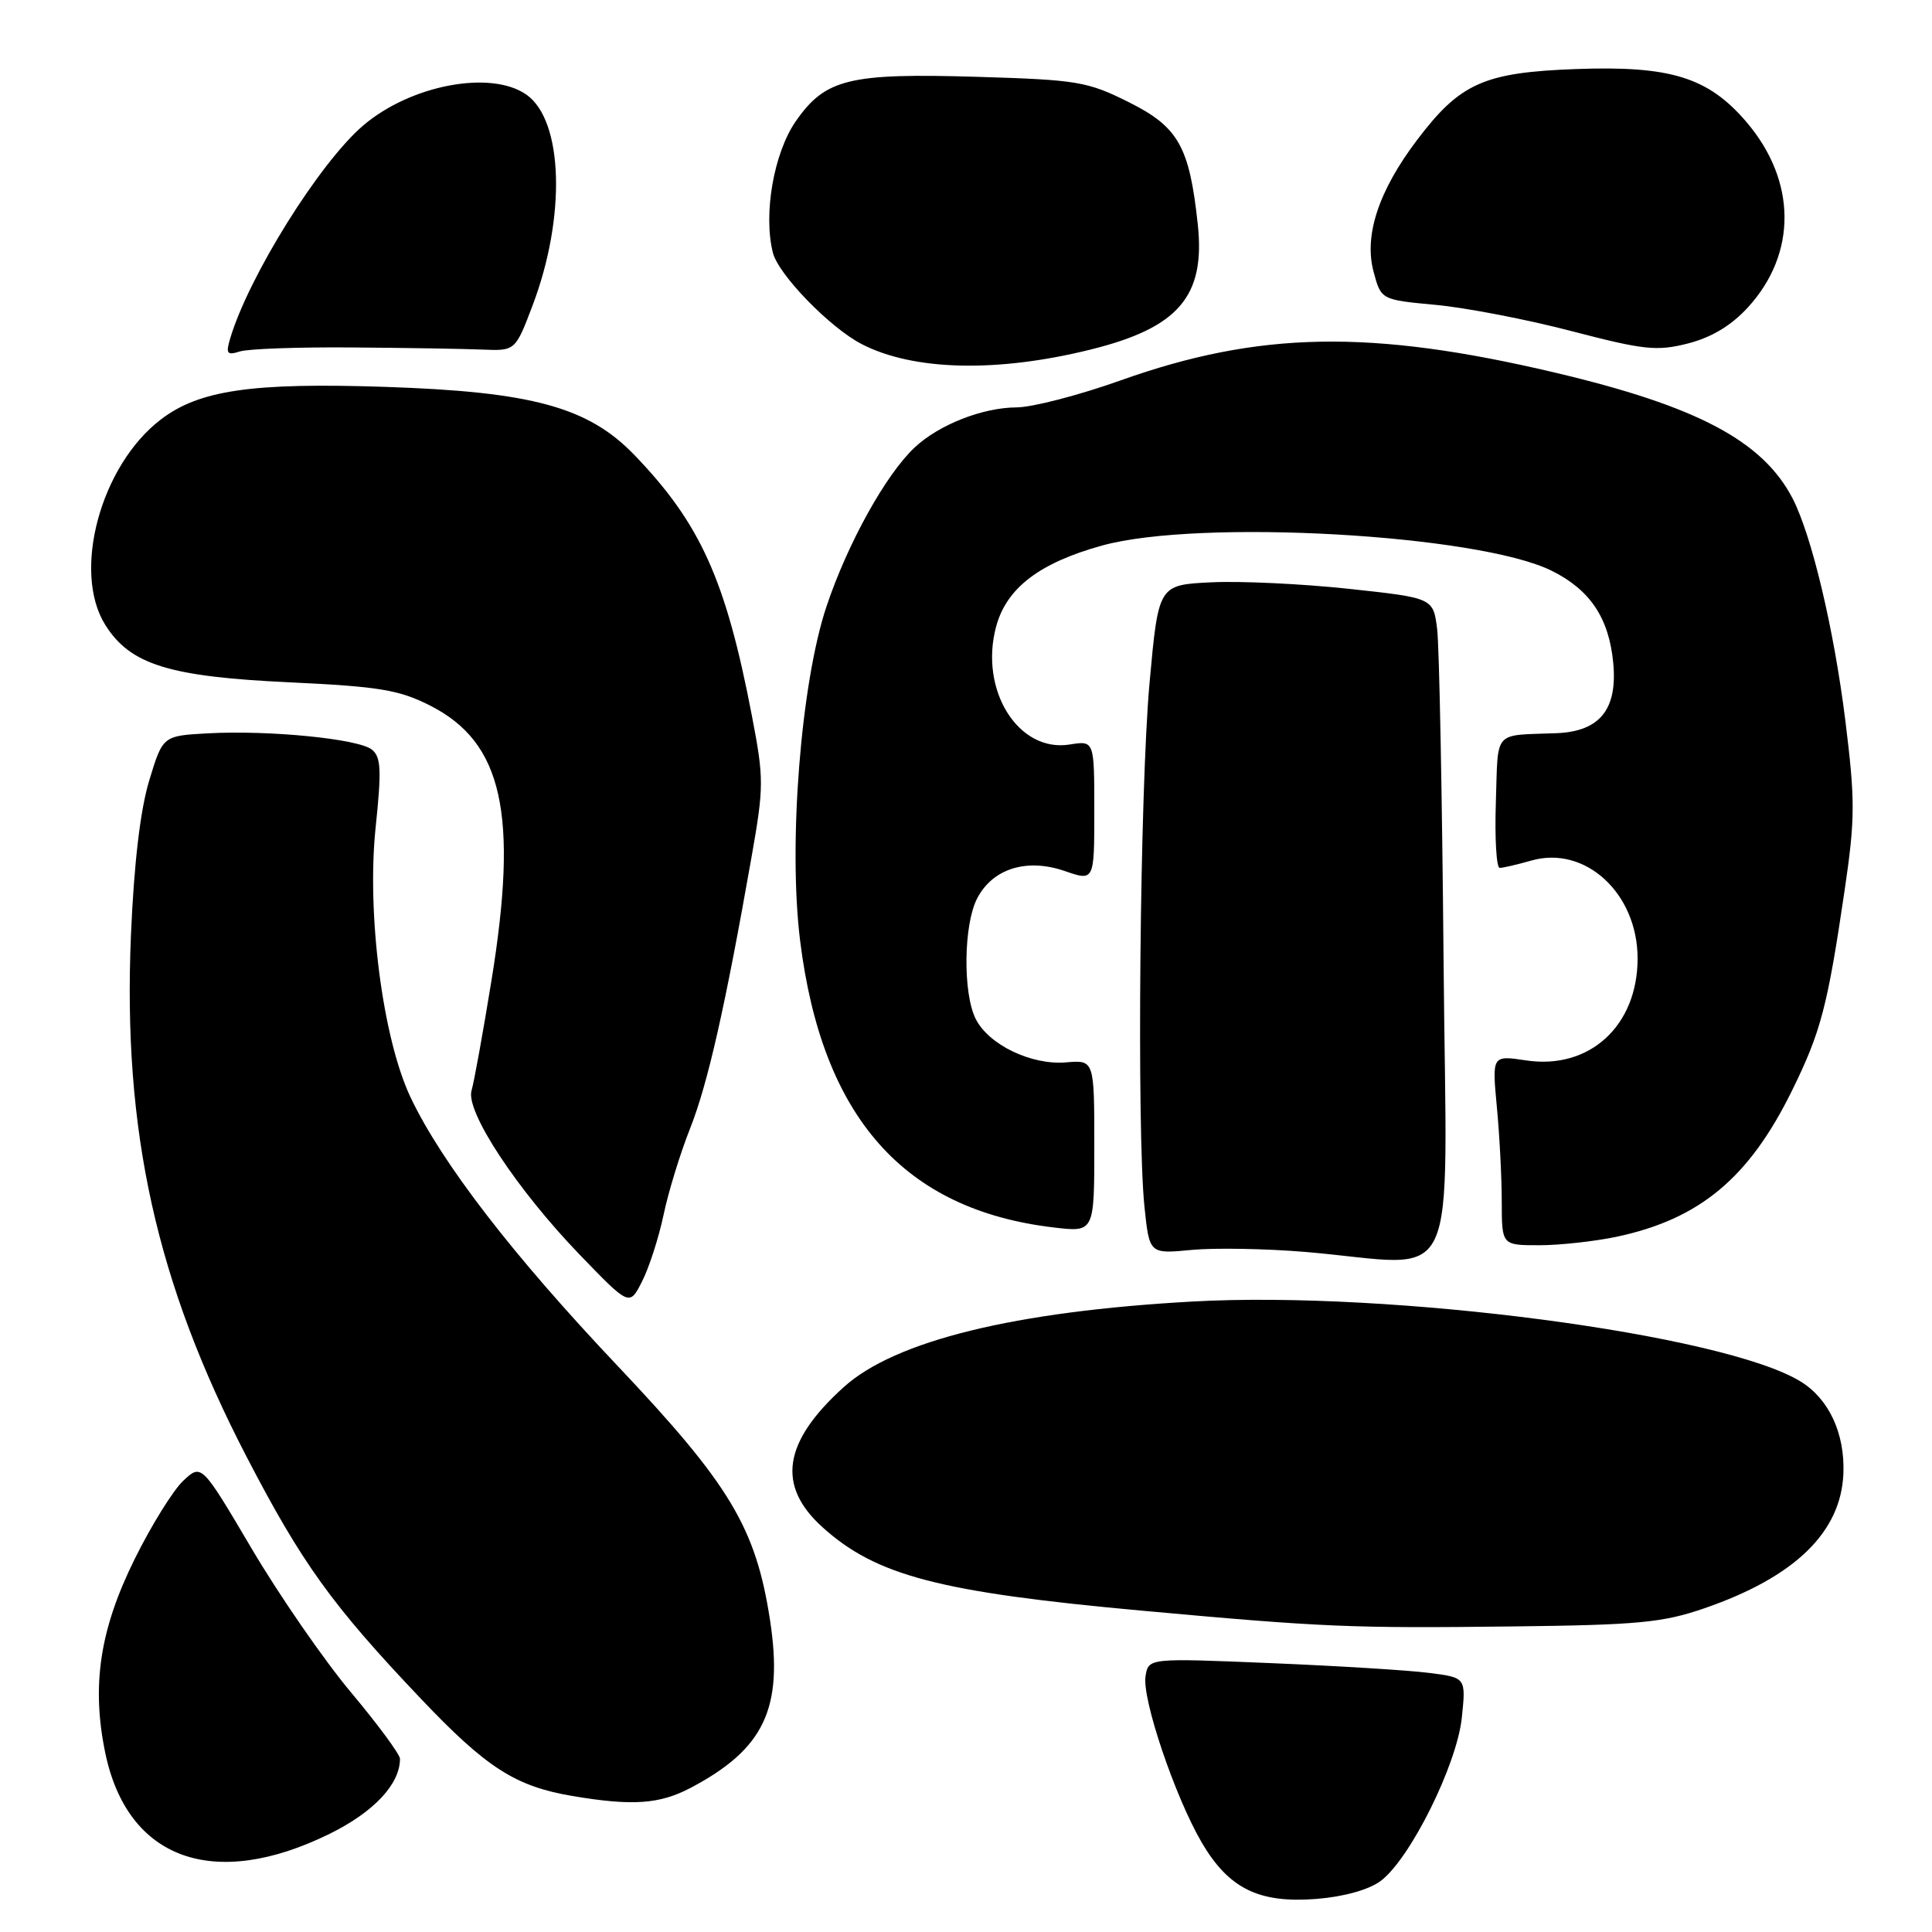 <?xml version="1.0" encoding="UTF-8" standalone="no"?>
<!DOCTYPE svg PUBLIC "-//W3C//DTD SVG 1.1//EN" "http://www.w3.org/Graphics/SVG/1.1/DTD/svg11.dtd" >
<svg xmlns="http://www.w3.org/2000/svg" xmlns:xlink="http://www.w3.org/1999/xlink" version="1.1" viewBox="0 0 256 256">
 <g >
 <path fill="currentColor"
d=" M 182.90 249.27 C 186.80 246.42 193.05 233.87 193.70 227.59 C 194.25 222.29 194.25 222.29 189.37 221.67 C 186.69 221.32 177.23 220.74 168.34 220.37 C 152.18 219.70 152.18 219.70 151.79 222.10 C 151.30 225.10 155.69 238.08 159.24 244.15 C 162.82 250.25 166.80 252.21 174.40 251.62 C 178.00 251.34 181.32 250.42 182.90 249.27 Z  M 43.68 242.99 C 49.54 240.10 53.00 236.41 53.00 233.05 C 53.00 232.47 50.08 228.51 46.51 224.25 C 42.94 219.99 37.02 211.42 33.36 205.22 C 26.70 193.94 26.70 193.94 24.28 196.21 C 22.95 197.46 20.05 202.12 17.85 206.57 C 13.22 215.91 12.10 223.34 13.95 232.28 C 16.89 246.41 28.34 250.54 43.68 242.99 Z  M 91.51 236.90 C 101.28 231.75 103.82 226.36 102.03 214.66 C 100.15 202.43 96.72 196.72 81.81 180.96 C 67.92 166.29 58.51 154.07 54.39 145.38 C 50.71 137.59 48.58 121.10 49.77 109.67 C 50.57 102.03 50.49 100.30 49.28 99.33 C 47.52 97.90 35.68 96.73 27.54 97.17 C 21.57 97.50 21.57 97.50 19.77 103.43 C 18.59 107.33 17.76 114.36 17.35 123.93 C 16.26 149.89 20.70 169.93 32.66 193.00 C 40.00 207.14 43.98 212.68 55.76 225.08 C 64.47 234.25 68.28 236.70 75.86 237.98 C 83.80 239.32 87.39 239.07 91.51 236.90 Z  M 225.83 213.11 C 237.81 208.98 243.95 203.03 244.26 195.25 C 244.47 189.94 242.35 185.38 238.61 183.07 C 228.45 176.79 184.37 170.99 158.00 172.46 C 134.43 173.77 118.59 177.66 111.80 183.80 C 103.76 191.06 102.88 196.85 108.98 202.36 C 116.11 208.80 124.48 210.98 151.50 213.44 C 175.32 215.61 179.07 215.77 200.50 215.51 C 217.05 215.32 220.31 215.01 225.83 213.11 Z  M 87.92 161.00 C 88.55 157.97 90.14 152.80 91.45 149.50 C 93.78 143.62 96.09 133.42 99.58 113.58 C 101.23 104.23 101.23 103.17 99.63 94.84 C 96.18 76.84 92.81 69.37 84.06 60.29 C 77.93 53.93 70.49 51.90 50.95 51.26 C 33.40 50.68 26.39 51.70 21.33 55.57 C 13.32 61.67 9.52 75.76 13.96 82.82 C 17.27 88.07 22.38 89.66 38.34 90.41 C 50.24 90.97 52.86 91.40 56.99 93.49 C 66.61 98.37 68.72 107.84 65.11 130.00 C 63.99 136.88 62.81 143.41 62.48 144.51 C 61.67 147.27 68.52 157.66 76.83 166.27 C 83.41 173.09 83.41 173.09 85.08 169.79 C 86.00 167.98 87.28 164.03 87.92 161.00 Z  M 191.28 127.25 C 191.09 105.39 190.71 85.64 190.43 83.36 C 189.91 79.23 189.91 79.23 178.71 78.02 C 172.54 77.36 164.35 76.97 160.50 77.16 C 153.50 77.50 153.50 77.50 152.32 90.50 C 151.04 104.66 150.61 149.93 151.65 159.93 C 152.30 166.16 152.30 166.16 157.90 165.62 C 160.98 165.33 167.78 165.45 173.00 165.89 C 193.90 167.67 191.67 172.38 191.28 127.25 Z  M 214.20 163.88 C 225.21 161.54 231.74 156.11 237.43 144.55 C 241.27 136.75 242.15 133.42 244.43 117.92 C 245.82 108.46 245.83 106.07 244.51 95.42 C 243.00 83.32 240.06 70.96 237.53 66.05 C 233.58 58.43 224.89 53.82 206.03 49.37 C 181.65 43.61 166.83 43.87 148.50 50.40 C 143.00 52.36 136.80 53.97 134.72 53.98 C 130.19 54.00 124.40 56.28 121.19 59.30 C 117.38 62.87 112.33 71.97 109.53 80.31 C 106.12 90.46 104.43 111.86 106.02 124.65 C 108.93 148.06 119.77 160.31 139.65 162.65 C 145.00 163.28 145.00 163.28 145.00 151.86 C 145.00 140.45 145.00 140.45 141.25 140.77 C 136.65 141.16 130.99 138.43 129.28 135.00 C 127.57 131.58 127.68 122.52 129.47 119.06 C 131.52 115.09 136.03 113.68 141.07 115.41 C 145.00 116.77 145.00 116.77 145.00 107.45 C 145.00 98.13 145.00 98.13 141.75 98.65 C 134.93 99.76 129.73 91.44 131.99 83.03 C 133.37 77.91 137.73 74.58 146.06 72.28 C 158.91 68.73 195.91 70.81 205.61 75.63 C 210.70 78.16 213.19 81.88 213.76 87.81 C 214.35 93.99 212.00 96.92 206.25 97.15 C 197.74 97.48 198.53 96.59 198.21 106.25 C 198.05 111.06 198.28 115.00 198.72 115.00 C 199.16 115.00 201.04 114.56 202.91 114.03 C 210.05 111.98 216.99 118.37 216.99 127.00 C 216.99 135.94 210.61 141.77 202.22 140.51 C 197.70 139.83 197.70 139.83 198.34 146.67 C 198.70 150.42 198.99 156.09 198.99 159.25 C 199.00 165.00 199.00 165.00 203.95 165.00 C 206.67 165.00 211.29 164.49 214.20 163.88 Z  M 144.50 46.32 C 156.17 43.43 159.74 39.26 158.71 29.71 C 157.61 19.43 156.14 16.82 149.61 13.56 C 144.10 10.80 142.80 10.58 129.49 10.18 C 112.48 9.67 109.35 10.44 105.43 16.09 C 102.53 20.29 101.12 28.36 102.41 33.48 C 103.13 36.38 109.97 43.42 114.17 45.59 C 121.02 49.13 132.08 49.40 144.50 46.32 Z  M 46.63 46.04 C 53.71 46.09 61.48 46.22 63.89 46.32 C 68.28 46.50 68.28 46.50 70.56 40.50 C 75.02 28.76 74.65 15.97 69.75 12.54 C 65.04 9.24 54.39 11.26 48.10 16.65 C 42.33 21.59 32.95 36.62 30.50 44.85 C 29.90 46.86 30.08 47.11 31.78 46.57 C 32.87 46.22 39.55 45.98 46.63 46.04 Z  M 231.60 40.74 C 238.15 33.59 238.07 23.94 231.39 16.14 C 226.33 10.23 221.33 8.69 208.80 9.15 C 196.62 9.60 193.47 11.01 187.76 18.56 C 182.67 25.28 180.71 31.23 182.01 36.02 C 183.00 39.72 183.00 39.72 190.25 40.40 C 194.24 40.77 202.34 42.33 208.26 43.88 C 217.86 46.38 219.53 46.56 223.67 45.51 C 226.78 44.71 229.39 43.15 231.60 40.74 Z "/>
</g>
</svg>